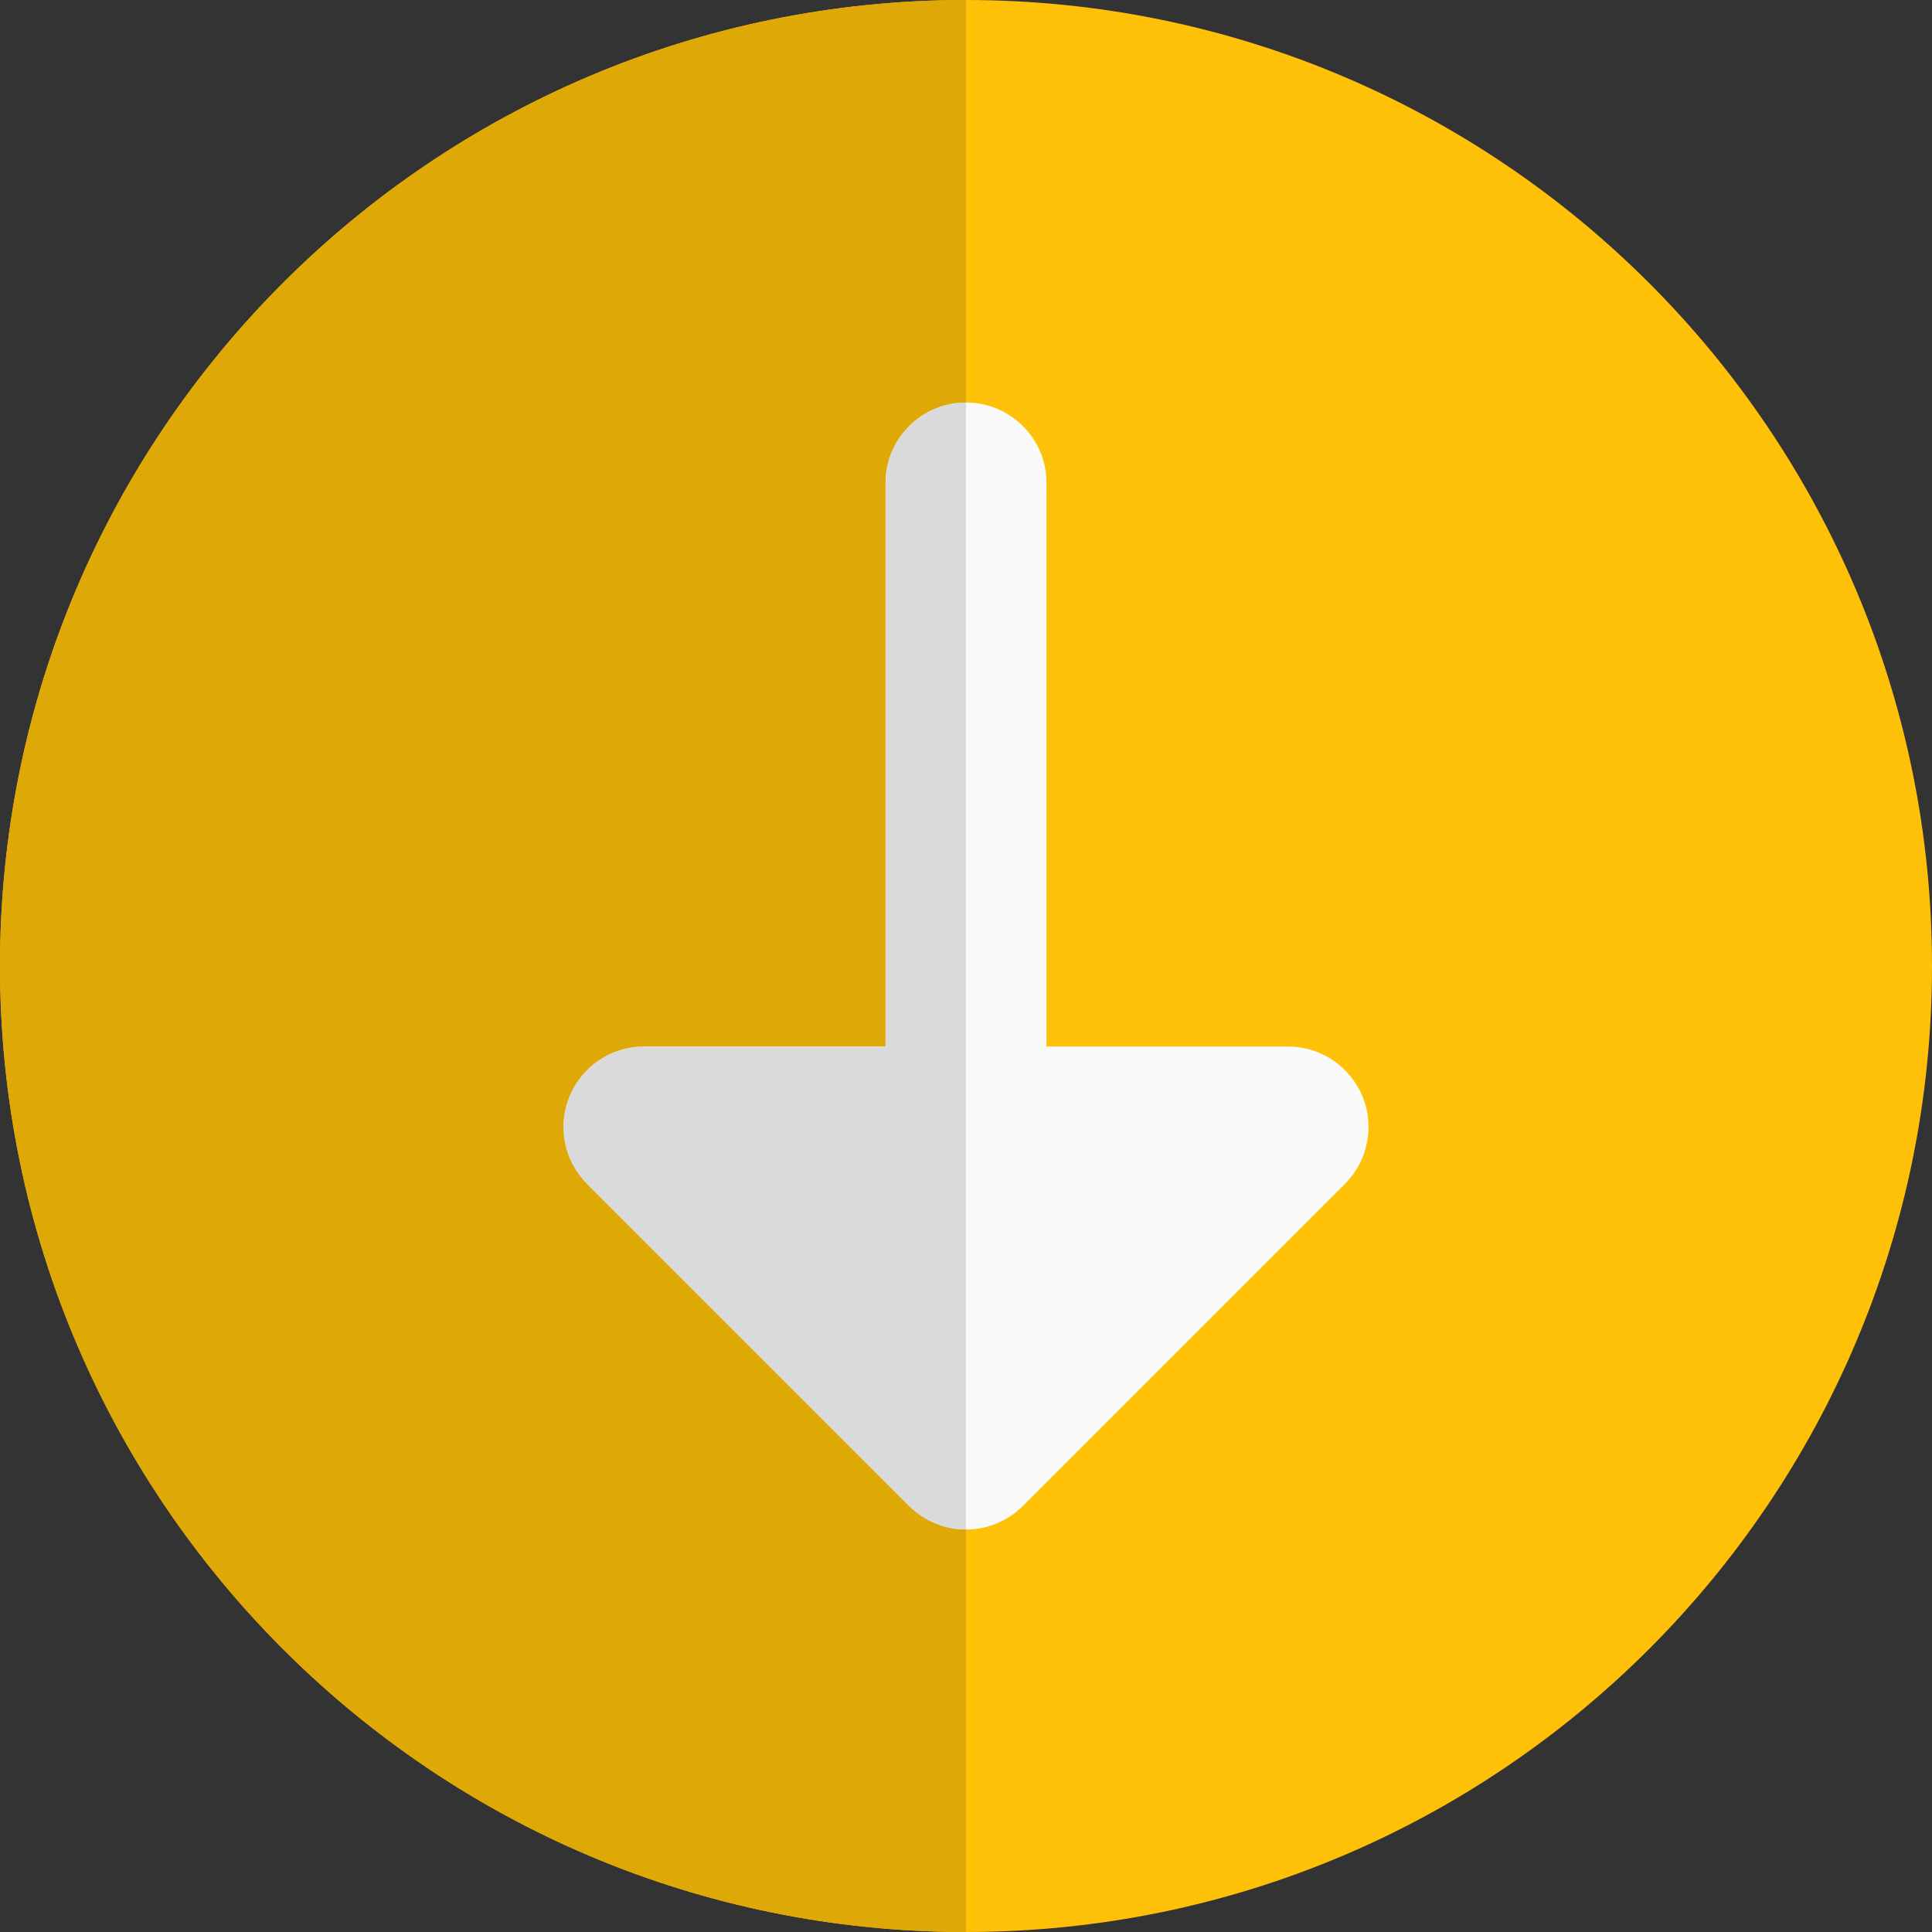 <svg enable-background="new 0 0 24 24" height="512" viewBox="0 0 24 24" width="512" xmlns="http://www.w3.org/2000/svg"><rect x="0" y="0" width="24" height="24" fill="#333333" stroke="none"/><path d="m12 0c-6.627 0-12 5.373-12 12s5.373 12 12 12 12-5.373 12-12-5.373-12-12-12z" fill="#ffc107"/><path d="m16.707 14.707-4 4c-.391.391-1.023.391-1.414 0l-4-4c-.286-.286-.372-.716-.217-1.09.155-.373.52-.617.924-.617h3v-7c0-.552.448-1 1-1s1 .448 1 1v7h3c.404 0 .769.244.924.617.155.374.069.804-.217 1.09z" fill="#fafafa"/><path d="m12 0c-6.627 0-12 5.373-12 12s5.373 12 12 12v-5c-.256 0-.512-.098-.707-.293l-4-4c-.286-.286-.372-.716-.217-1.09.155-.373.52-.617.924-.617h3v-7c0-.552.448-1 1-1z" fill="#dea806"/><path d="m12 5c-.552 0-1 .448-1 1v7h-3c-.404 0-.769.244-.924.617-.155.374-.069.804.217 1.09l4 4c.195.195.451.293.707.293z" fill="#dadada"/></svg>